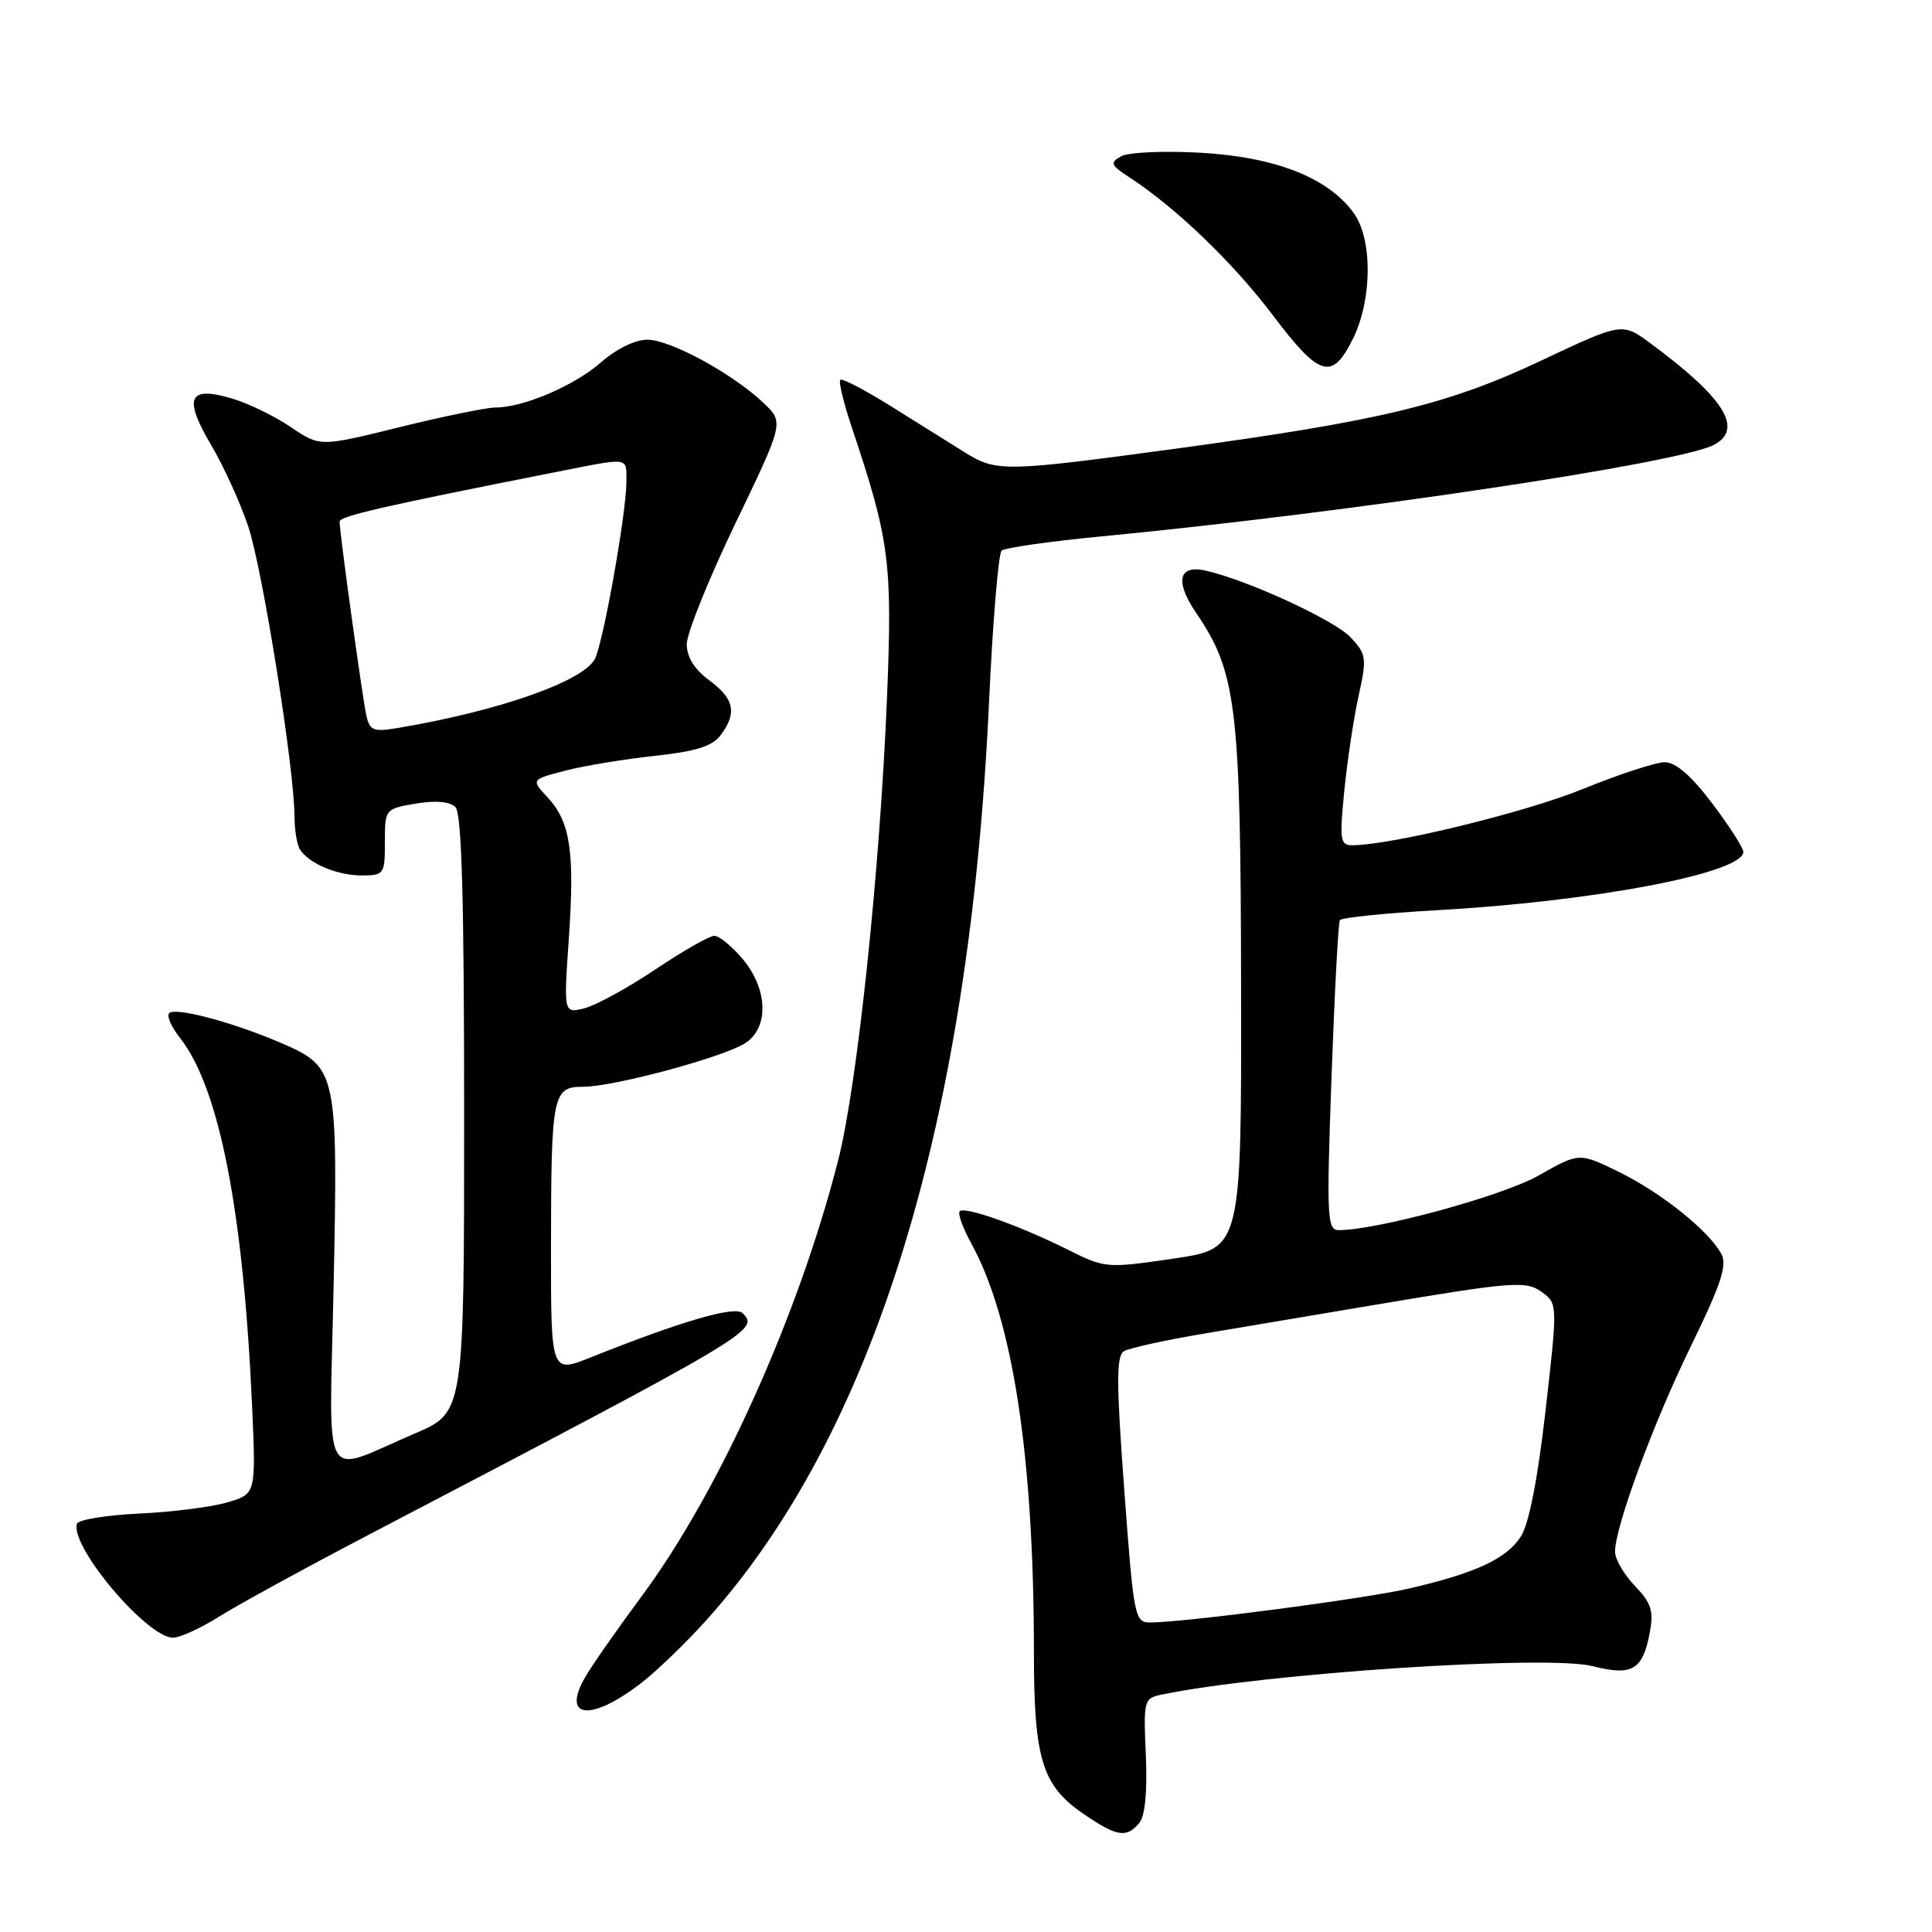 <?xml version="1.0" encoding="UTF-8" standalone="no"?>
<!DOCTYPE svg PUBLIC "-//W3C//DTD SVG 1.1//EN" "http://www.w3.org/Graphics/SVG/1.1/DTD/svg11.dtd" >
<svg xmlns="http://www.w3.org/2000/svg" xmlns:xlink="http://www.w3.org/1999/xlink" version="1.1" viewBox="0 0 256 256">
 <g >
 <path fill="currentColor"
d=" M 150.96 241.55 C 151.73 240.62 152.04 237.43 151.83 232.57 C 151.51 225.23 151.56 225.03 154.00 224.53 C 167.55 221.72 205.01 219.25 211.01 220.77 C 216.28 222.11 217.67 221.30 218.60 216.33 C 219.14 213.45 218.81 212.41 216.62 210.13 C 215.18 208.62 214.00 206.59 214.00 205.62 C 214.00 202.30 219.09 188.52 224.10 178.27 C 228.05 170.19 228.88 167.65 228.09 166.16 C 226.44 163.09 220.16 158.06 214.52 155.29 C 209.25 152.71 209.25 152.71 203.88 155.76 C 199.13 158.46 182.50 163.00 177.37 163.00 C 175.85 163.00 175.77 161.25 176.43 142.78 C 176.83 131.65 177.33 122.27 177.54 121.93 C 177.76 121.59 183.46 121.00 190.22 120.62 C 211.18 119.46 231.00 115.69 231.00 112.87 C 231.00 112.35 229.15 109.46 226.88 106.46 C 224.12 102.80 222.05 101.00 220.59 101.00 C 219.40 101.00 214.51 102.60 209.71 104.56 C 202.09 107.66 184.29 112.00 179.17 112.00 C 177.58 112.00 177.48 111.28 178.13 104.75 C 178.53 100.76 179.38 95.10 180.03 92.17 C 181.13 87.18 181.06 86.69 178.96 84.45 C 176.82 82.18 165.50 76.95 159.85 75.63 C 156.16 74.77 155.62 76.98 158.50 81.22 C 163.86 89.10 164.40 93.59 164.45 130.98 C 164.50 165.45 164.50 165.45 155.50 166.77 C 146.62 168.07 146.43 168.06 141.46 165.57 C 135.07 162.39 127.85 159.82 127.17 160.50 C 126.88 160.79 127.57 162.70 128.70 164.76 C 134.21 174.80 137.00 193.02 137.00 219.05 C 137.00 233.12 138.09 236.63 143.64 240.40 C 148.02 243.38 149.28 243.58 150.96 241.55 Z  M 85.19 222.83 C 87.22 221.23 90.99 217.58 93.57 214.71 C 115.80 190.00 128.47 148.89 131.05 93.08 C 131.54 82.39 132.30 73.34 132.72 72.96 C 133.15 72.58 139.12 71.73 146.00 71.07 C 178.68 67.94 222.57 61.37 227.12 58.94 C 231.06 56.83 228.51 52.75 218.72 45.51 C 214.94 42.72 214.94 42.72 204.22 47.78 C 191.81 53.63 182.96 55.76 155.66 59.47 C 133.06 62.53 132.02 62.55 127.82 59.93 C 125.99 58.79 121.64 56.07 118.14 53.88 C 114.64 51.69 111.58 50.09 111.34 50.33 C 111.10 50.57 111.79 53.41 112.87 56.63 C 117.88 71.60 118.26 74.50 117.53 92.50 C 116.59 115.42 113.59 143.85 111.06 153.75 C 105.80 174.36 95.29 197.67 85.03 211.50 C 81.77 215.90 78.38 220.75 77.51 222.28 C 74.33 227.84 78.45 228.13 85.19 222.83 Z  M 29.05 214.20 C 31.50 212.66 40.47 207.75 49.00 203.29 C 99.90 176.68 100.64 176.24 98.40 174.00 C 97.39 172.99 90.28 175.06 78.25 179.87 C 73.00 181.97 73.00 181.97 73.01 165.24 C 73.03 144.95 73.22 144.00 77.30 144.00 C 81.32 144.00 95.88 140.08 98.75 138.22 C 101.92 136.18 101.76 131.06 98.41 127.08 C 96.99 125.38 95.29 124.00 94.65 124.00 C 94.01 124.00 90.49 126.01 86.83 128.46 C 83.18 130.91 78.95 133.22 77.44 133.60 C 74.69 134.29 74.69 134.29 75.37 124.40 C 76.17 112.85 75.58 108.91 72.56 105.66 C 70.36 103.29 70.36 103.29 74.97 102.10 C 77.50 101.45 82.82 100.58 86.79 100.15 C 92.15 99.58 94.38 98.88 95.47 97.44 C 97.69 94.50 97.31 92.60 94.00 90.16 C 92.01 88.69 91.00 87.07 91.00 85.35 C 91.00 83.92 93.90 76.73 97.44 69.36 C 103.88 55.97 103.88 55.97 101.19 53.41 C 97.12 49.53 88.84 45.02 85.78 45.01 C 84.18 45.00 81.67 46.23 79.65 48.00 C 76.11 51.11 69.35 54.00 65.62 54.00 C 64.46 54.00 58.75 55.17 52.95 56.60 C 42.40 59.21 42.40 59.21 38.55 56.60 C 36.44 55.17 32.96 53.47 30.82 52.83 C 24.99 51.08 24.25 52.64 27.95 58.92 C 29.64 61.78 31.87 66.68 32.91 69.81 C 34.80 75.50 38.99 101.76 39.02 108.13 C 39.02 109.98 39.36 112.00 39.77 112.60 C 41.01 114.46 44.71 116.00 47.93 116.00 C 50.89 116.00 51.00 115.84 51.00 111.59 C 51.00 107.20 51.02 107.17 55.10 106.48 C 57.73 106.04 59.60 106.20 60.35 106.95 C 61.18 107.78 61.50 119.09 61.50 147.63 C 61.50 187.16 61.50 187.16 54.98 189.94 C 42.35 195.33 43.64 197.69 44.21 170.21 C 44.79 142.03 44.65 141.39 37.27 138.21 C 30.86 135.45 23.24 133.42 22.42 134.25 C 22.06 134.60 22.70 136.08 23.85 137.53 C 29.05 144.14 32.23 160.38 33.40 186.21 C 33.92 197.93 33.92 197.93 30.21 199.05 C 28.17 199.67 22.90 200.35 18.51 200.55 C 14.12 200.76 10.38 201.37 10.20 201.90 C 9.22 204.84 19.47 217.00 22.92 217.00 C 23.85 217.00 26.61 215.74 29.05 214.20 Z  M 179.31 44.81 C 181.84 39.62 181.87 31.66 179.37 28.22 C 175.98 23.54 169.02 20.81 159.10 20.24 C 154.25 19.97 149.51 20.17 148.57 20.70 C 147.03 21.56 147.15 21.87 149.67 23.51 C 155.79 27.49 163.43 34.84 168.68 41.80 C 174.88 50.01 176.53 50.48 179.31 44.81 Z  M 148.97 197.41 C 147.92 183.31 147.91 179.67 148.92 179.05 C 149.61 178.62 154.52 177.55 159.84 176.66 C 165.15 175.77 175.12 174.09 182.00 172.93 C 200.79 169.77 202.26 169.66 204.45 171.31 C 206.37 172.74 206.38 173.06 204.79 186.94 C 203.74 196.10 202.58 202.00 201.50 203.63 C 199.59 206.56 195.53 208.44 186.74 210.48 C 180.87 211.84 157.02 214.97 152.39 214.99 C 150.36 215.00 150.21 214.24 148.97 197.41 Z  M 48.54 94.79 C 48.02 92.45 45.00 70.58 45.00 69.12 C 45.00 68.39 50.67 67.09 74.00 62.48 C 83.54 60.60 83.00 60.52 83.00 63.82 C 83.00 67.98 79.93 85.21 78.82 87.32 C 77.24 90.30 66.12 94.20 52.78 96.45 C 49.47 97.01 49.00 96.83 48.54 94.79 Z "/>
</g>
</svg>